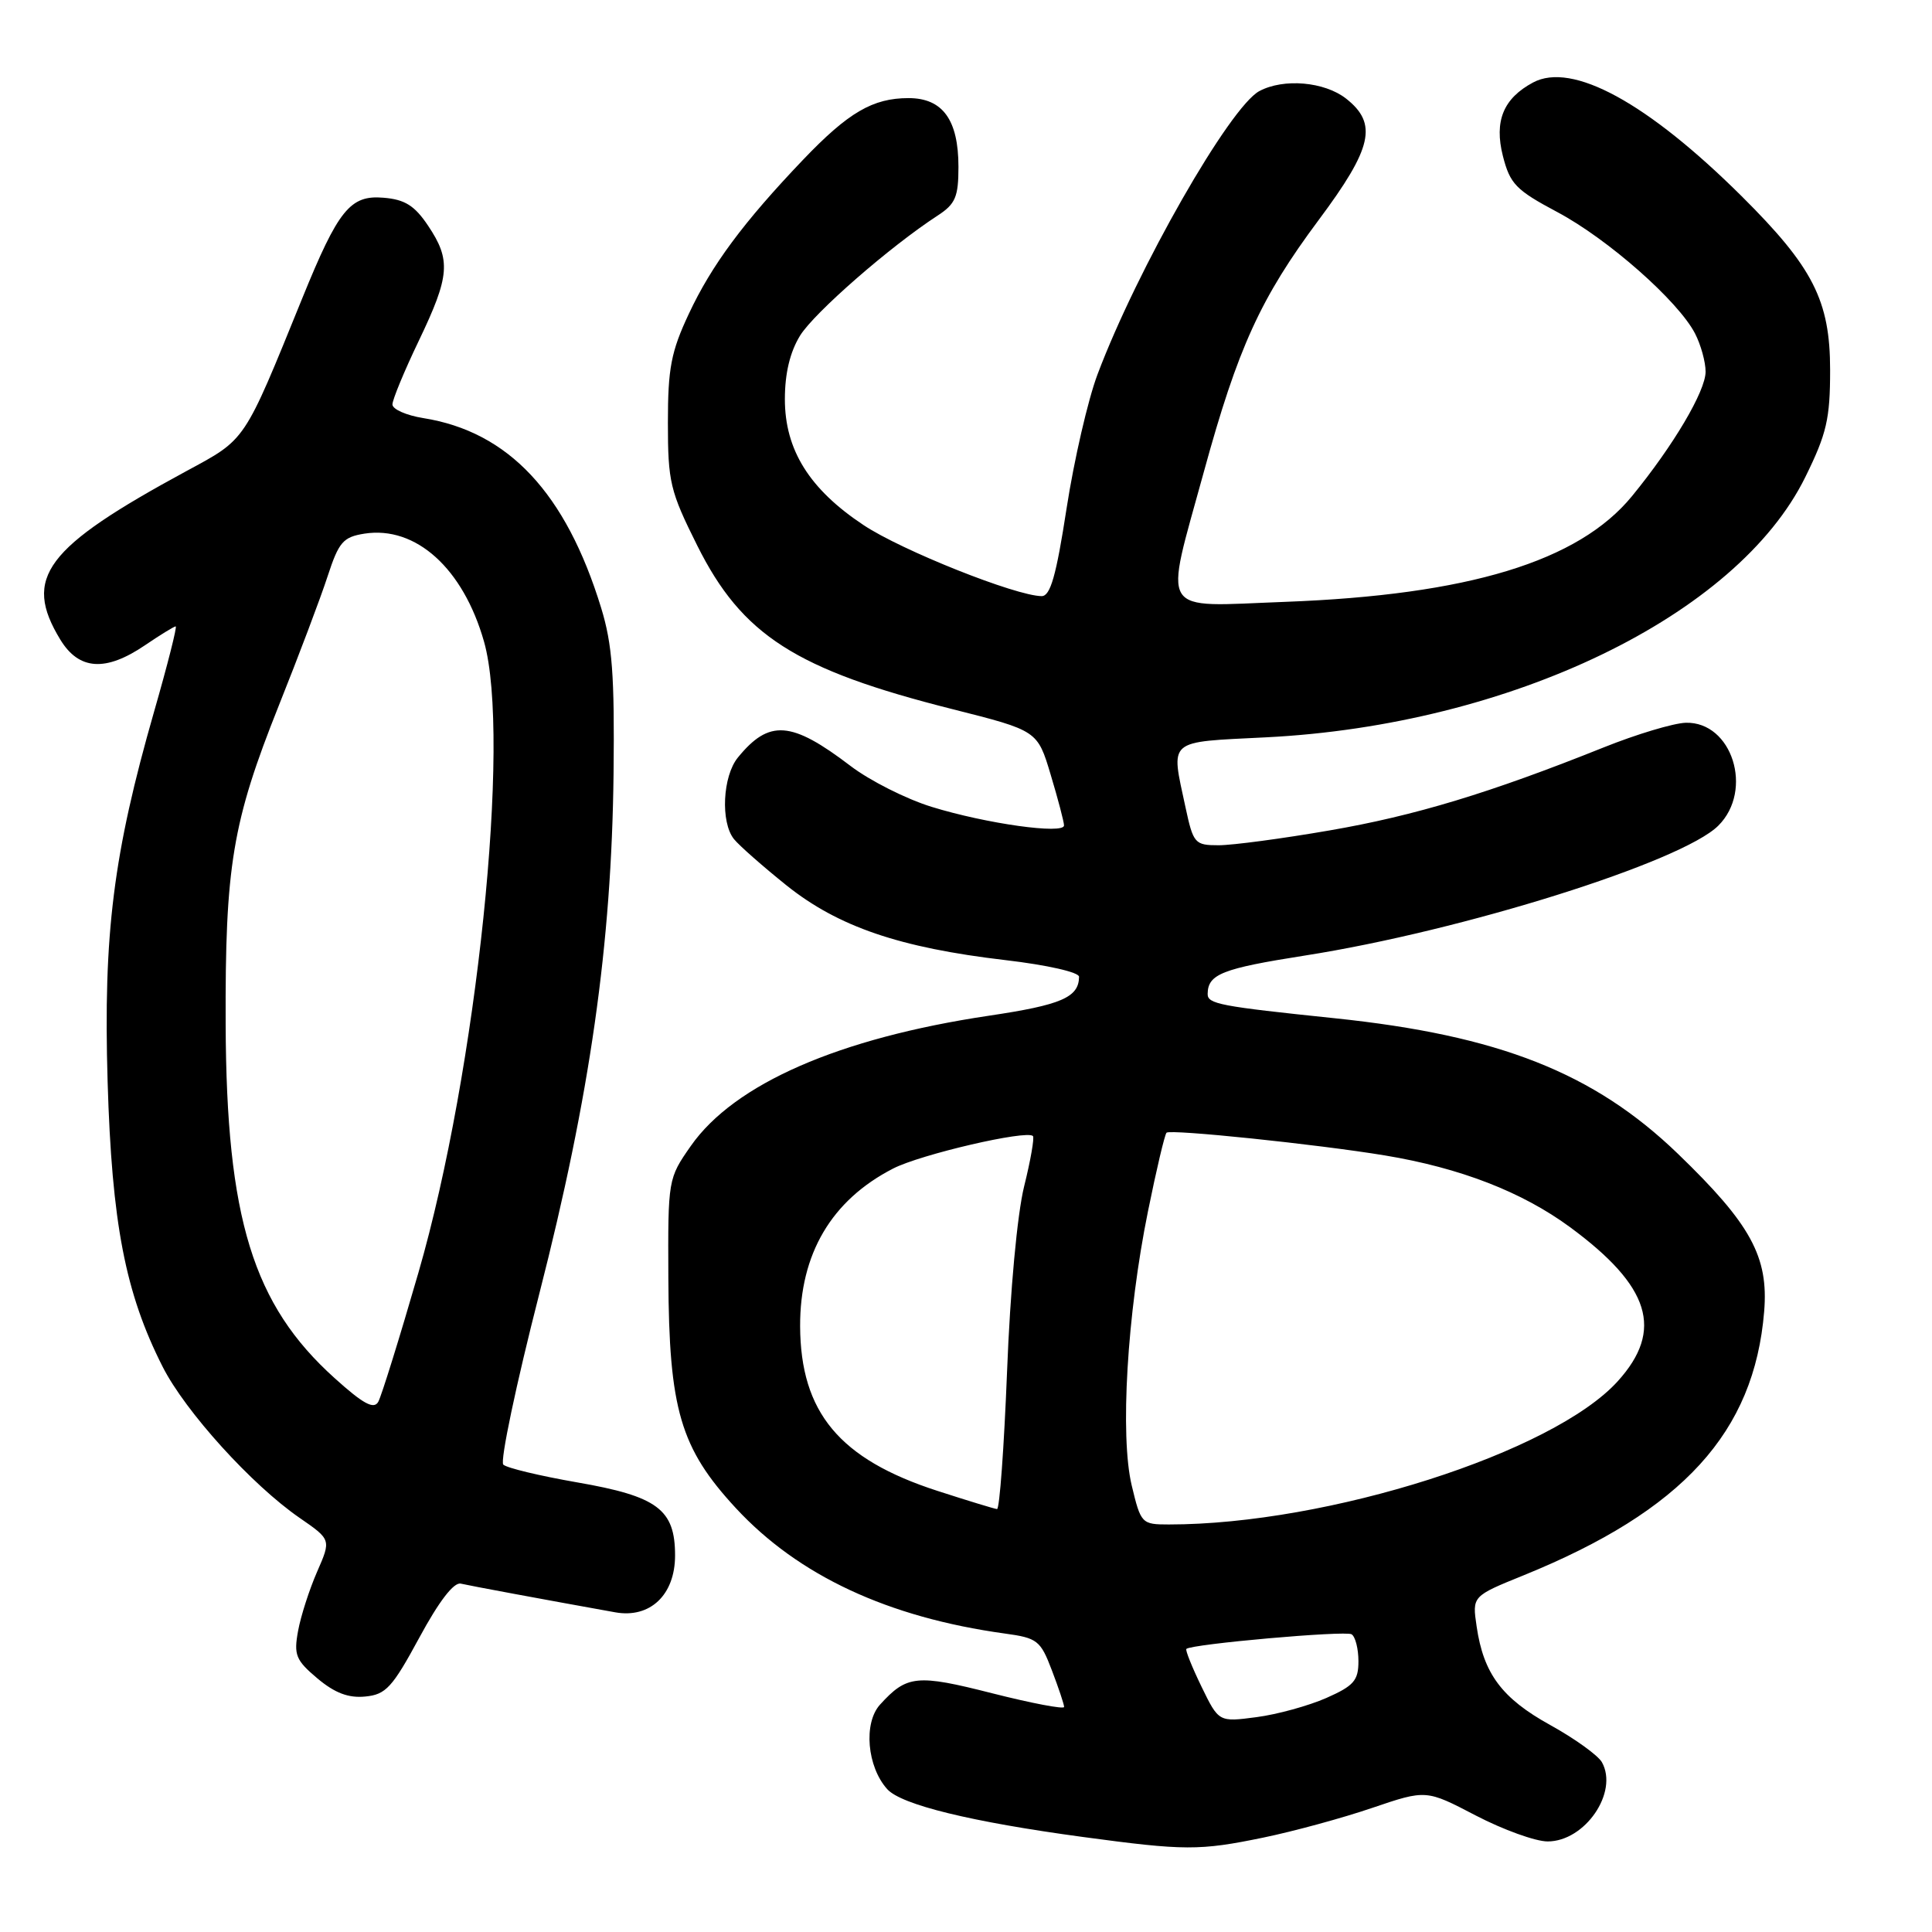 <?xml version="1.0" encoding="UTF-8" standalone="no"?>
<!DOCTYPE svg PUBLIC "-//W3C//DTD SVG 1.1//EN" "http://www.w3.org/Graphics/SVG/1.1/DTD/svg11.dtd" >
<svg xmlns="http://www.w3.org/2000/svg" xmlns:xlink="http://www.w3.org/1999/xlink" version="1.1" viewBox="0 0 256 256">
 <g >
 <path fill="currentColor"
d=" M 167.40 243.49 C 171.42 242.66 177.92 240.89 181.84 239.55 C 188.97 237.13 188.97 237.13 195.56 240.57 C 199.18 242.45 203.46 244.00 205.07 244.00 C 210.02 244.00 214.49 237.48 212.26 233.50 C 211.75 232.60 208.68 230.38 205.42 228.58 C 199.00 225.03 196.57 221.77 195.66 215.50 C 195.07 211.50 195.07 211.50 201.88 208.74 C 222.98 200.17 232.44 189.79 233.76 173.79 C 234.36 166.53 231.99 162.20 222.33 152.88 C 211.20 142.15 198.64 137.19 176.83 134.92 C 161.63 133.34 160.00 133.03 160.02 131.70 C 160.05 129.08 161.93 128.34 172.87 126.62 C 193.78 123.35 222.89 114.20 227.69 109.40 C 232.40 104.70 229.51 95.60 223.37 95.77 C 221.75 95.82 216.84 97.29 212.46 99.05 C 197.43 105.07 187.48 108.09 176.15 110.04 C 169.91 111.12 163.31 112.00 161.48 112.00 C 158.31 112.00 158.12 111.78 157.08 106.95 C 155.13 97.83 154.51 98.37 167.75 97.70 C 200.13 96.08 230.18 81.58 239.21 63.22 C 242.05 57.46 242.50 55.50 242.50 49.02 C 242.50 39.84 240.24 35.40 230.78 26.00 C 218.28 13.59 208.32 8.16 203.14 10.93 C 199.20 13.04 197.97 16.04 199.14 20.67 C 200.09 24.38 200.86 25.18 206.35 28.10 C 213.06 31.67 222.37 39.88 224.60 44.19 C 225.37 45.68 226.00 47.96 226.00 49.25 C 226.00 51.83 221.72 59.06 216.25 65.74 C 209.16 74.40 194.56 78.84 170.25 79.75 C 153.30 80.38 154.22 81.85 159.52 62.51 C 164.03 46.06 167.02 39.50 174.74 29.14 C 181.86 19.59 182.58 16.39 178.37 13.07 C 175.50 10.82 170.09 10.35 166.87 12.07 C 162.95 14.17 150.69 35.63 145.43 49.60 C 144.16 52.96 142.32 60.95 141.33 67.35 C 139.95 76.32 139.18 79.00 138.02 78.99 C 134.59 78.96 119.46 72.93 114.43 69.58 C 107.25 64.82 104.00 59.61 104.00 52.89 C 104.00 49.46 104.68 46.64 106.02 44.46 C 107.91 41.42 117.93 32.67 124.25 28.56 C 126.60 27.03 127.00 26.09 127.00 22.11 C 127.00 15.88 124.91 13.00 120.39 13.00 C 115.65 13.00 112.41 14.89 106.41 21.17 C 98.51 29.45 94.30 35.12 91.28 41.57 C 88.92 46.59 88.50 48.80 88.50 56.00 C 88.50 63.87 88.79 65.08 92.38 72.27 C 98.32 84.18 105.42 88.73 126.22 93.97 C 137.47 96.81 137.47 96.81 139.22 102.65 C 140.19 105.87 140.98 108.89 140.99 109.37 C 141.01 110.59 130.69 109.15 123.44 106.91 C 120.07 105.87 115.24 103.43 112.71 101.50 C 104.85 95.51 101.92 95.29 97.77 100.38 C 95.75 102.86 95.46 108.94 97.25 111.18 C 97.94 112.04 101.08 114.80 104.23 117.33 C 111.08 122.80 119.21 125.58 133.22 127.22 C 138.78 127.87 142.99 128.83 142.98 129.43 C 142.95 132.16 140.64 133.16 131.02 134.59 C 111.18 137.55 97.30 143.61 91.54 151.84 C 88.52 156.16 88.50 156.26 88.56 169.34 C 88.64 186.76 90.15 191.88 97.50 199.83 C 105.79 208.78 117.65 214.31 133.13 216.45 C 137.46 217.04 137.87 217.36 139.38 221.33 C 140.27 223.66 141.00 225.84 141.00 226.18 C 141.00 226.51 136.72 225.70 131.48 224.37 C 121.46 221.82 120.16 221.96 116.60 225.88 C 114.39 228.33 114.89 234.12 117.57 237.08 C 119.45 239.15 128.70 241.41 143.50 243.41 C 156.98 245.23 158.92 245.24 167.40 243.49 Z  M 55.56 217.00 C 58.16 212.19 60.13 209.62 61.06 209.84 C 62.31 210.13 71.95 211.92 81.52 213.64 C 86.14 214.47 89.45 211.33 89.45 206.11 C 89.45 200.00 87.14 198.27 76.46 196.42 C 71.53 195.56 67.13 194.51 66.69 194.07 C 66.24 193.63 68.39 183.42 71.47 171.39 C 78.19 145.12 81.04 125.14 81.30 102.50 C 81.44 89.47 81.14 85.39 79.65 80.53 C 74.98 65.32 67.38 57.20 56.09 55.40 C 53.84 55.04 52.00 54.23 52.00 53.59 C 52.00 52.96 53.57 49.16 55.50 45.14 C 59.61 36.56 59.78 34.46 56.72 29.90 C 54.94 27.24 53.64 26.43 50.82 26.20 C 46.41 25.82 44.83 27.77 40.06 39.50 C 32.25 58.72 32.65 58.12 24.72 62.41 C 5.96 72.57 2.99 76.54 7.99 84.75 C 10.46 88.81 14.00 89.04 19.21 85.50 C 21.24 84.12 23.07 83.00 23.28 83.00 C 23.49 83.00 22.21 88.06 20.43 94.25 C 15.01 113.14 13.68 123.70 14.26 143.33 C 14.82 162.10 16.60 171.33 21.55 181.10 C 24.56 187.04 33.36 196.75 39.69 201.12 C 43.88 204.01 43.88 204.01 42.02 208.26 C 41.00 210.59 39.86 214.12 39.50 216.09 C 38.91 219.29 39.19 219.98 42.06 222.40 C 44.36 224.33 46.17 225.02 48.39 224.80 C 51.13 224.54 51.98 223.61 55.56 217.00 Z  M 159.20 223.48 C 157.94 220.88 157.04 218.64 157.20 218.49 C 157.91 217.84 178.26 216.04 179.09 216.55 C 179.59 216.86 180.00 218.47 180.00 220.12 C 180.00 222.68 179.39 223.38 175.75 224.99 C 173.41 226.02 169.25 227.17 166.50 227.53 C 161.49 228.19 161.49 228.19 159.20 223.48 Z  M 149.96 196.84 C 148.39 190.28 149.34 174.15 152.11 160.52 C 153.22 155.03 154.33 150.34 154.57 150.09 C 155.07 149.60 174.46 151.61 183.50 153.10 C 193.47 154.75 201.68 157.93 208.03 162.60 C 218.68 170.44 220.48 176.25 214.37 183.01 C 205.83 192.47 175.96 202.00 154.88 202.00 C 151.28 202.00 151.17 201.89 149.96 196.84 Z  M 124.22 197.55 C 111.23 193.35 106.07 187.15 106.02 175.72 C 105.99 166.14 110.17 159.04 118.34 154.84 C 121.99 152.96 136.03 149.70 136.87 150.53 C 137.08 150.75 136.56 153.76 135.70 157.21 C 134.79 160.91 133.85 171.03 133.44 181.75 C 133.04 191.79 132.45 199.98 132.11 199.96 C 131.78 199.93 128.23 198.85 124.22 197.55 Z  M 44.35 182.62 C 33.52 172.88 30.00 161.47 29.90 135.74 C 29.82 114.72 30.78 108.94 36.94 93.50 C 39.58 86.90 42.49 79.19 43.41 76.36 C 44.90 71.81 45.46 71.16 48.29 70.71 C 55.10 69.65 61.37 75.31 64.13 85.00 C 67.77 97.77 63.18 141.91 55.45 168.61 C 52.94 177.29 50.54 185.00 50.12 185.75 C 49.54 186.79 48.13 186.03 44.35 182.62 Z "/>
</g>
</svg>